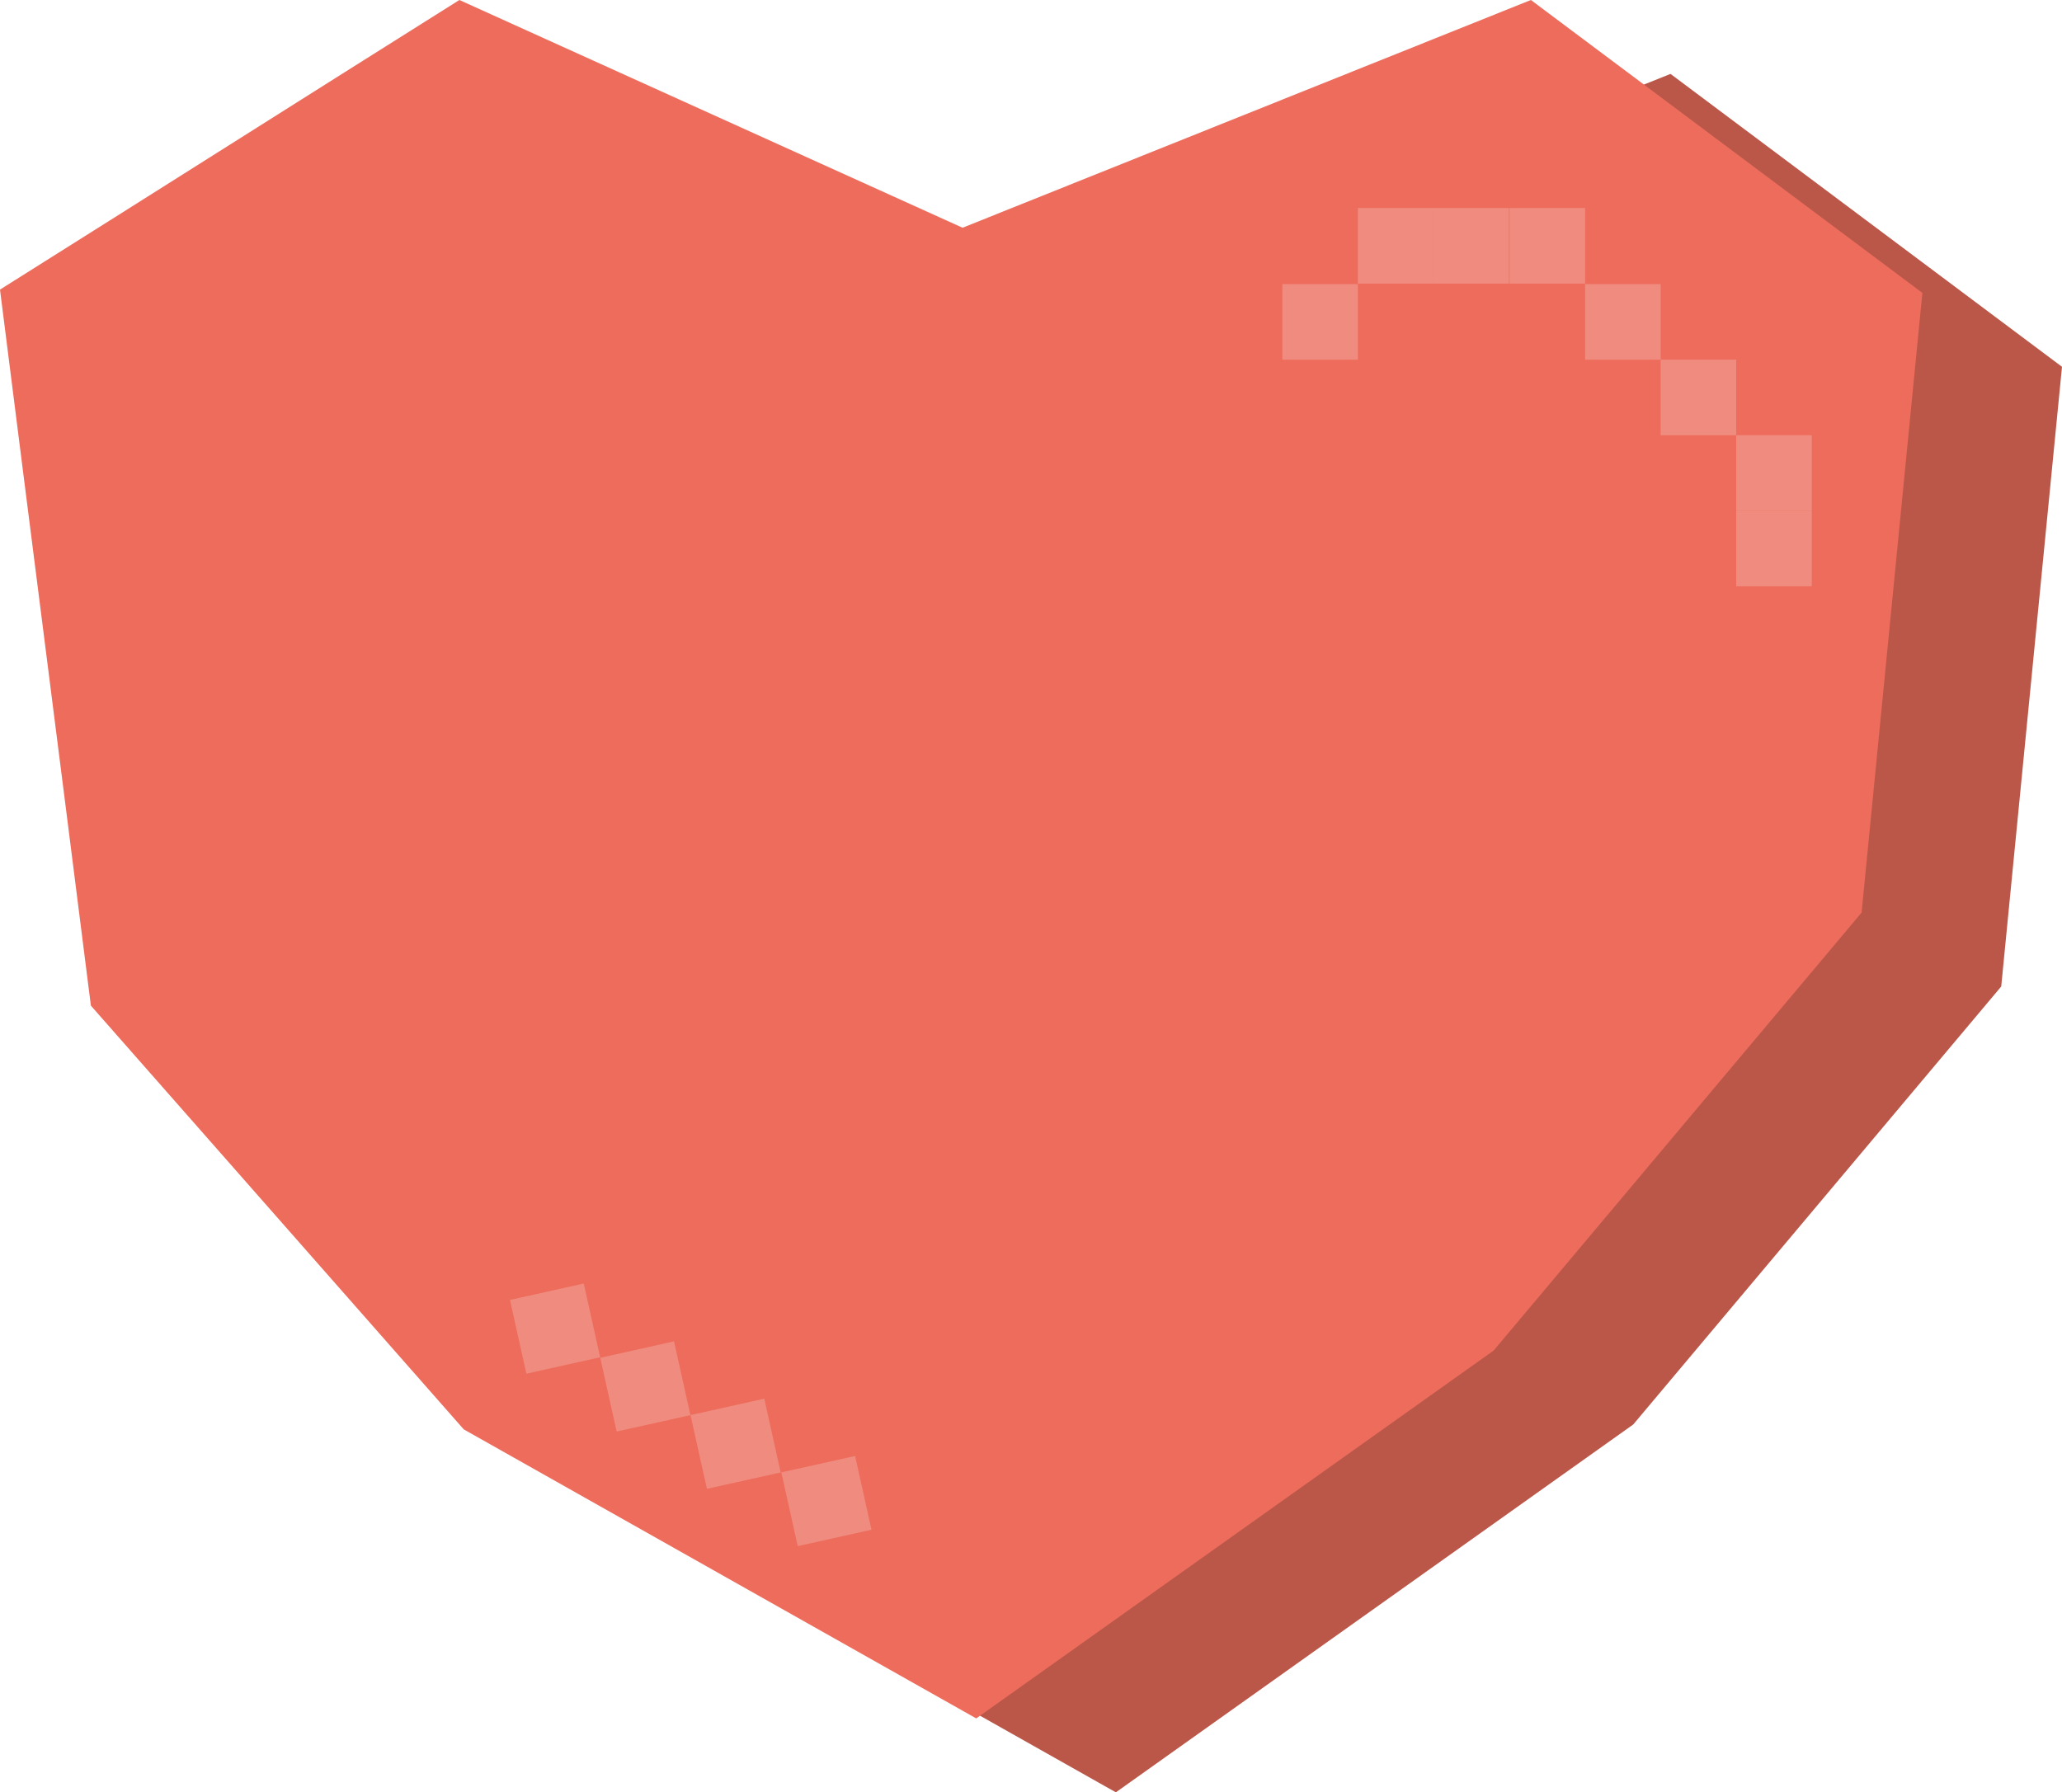 <?xml version="1.0" encoding="UTF-8"?>
<svg id="Calque_2" data-name="Calque 2" xmlns="http://www.w3.org/2000/svg" viewBox="0 0 37.66 32.74">
  <defs>
    <style>
      .cls-1 {
        fill: #bb5749;
      }

      .cls-2 {
        fill: #f08c7f;
      }

      .cls-3 {
        fill: #ed6c5c;
      }
    </style>
  </defs>
  <g id="Calque_1-2" data-name="Calque 1">
    <path id="devant" class="cls-1" d="M37.66,6.7c-.37,3.77-.74,7.55-1.11,11.32-2.24,2.67-4.48,5.33-6.72,8-3.15,2.24-6.3,4.48-9.45,6.72-3.12-1.76-6.24-3.52-9.36-5.28-2.27-2.58-4.54-5.16-6.81-7.74-.55-4.36-1.11-8.72-1.66-13.08,2.8-1.76,5.59-3.53,8.39-5.29l9.19,4.16L30.51,1.35c2.38,1.78,4.77,3.57,7.15,5.35Z"/>
    <path id="devant-2" data-name="devant" class="cls-3" d="M35.11,5.35c-.37,3.77-.74,7.55-1.11,11.32-2.24,2.67-4.48,5.33-6.72,8-3.15,2.24-6.3,4.48-9.45,6.72-3.12-1.76-6.24-3.52-9.36-5.28-2.27-2.58-4.54-5.16-6.81-7.74C1.11,14.01.55,9.65,0,5.29,2.8,3.53,5.59,1.76,8.39,0l9.19,4.16L27.96,0c2.38,1.78,4.77,3.57,7.15,5.35Z"/>
    <g>
      <rect id="lumière" class="cls-2" x="23.42" y="5.19" width="1.38" height="1.38"/>
      <rect id="lumière-2" data-name="lumière" class="cls-2" x="24.8" y="3.8" width="1.38" height="1.38"/>
      <rect id="lumière-3" data-name="lumière" class="cls-2" x="26.18" y="3.8" width="1.38" height="1.38"/>
      <rect id="lumière-4" data-name="lumière" class="cls-2" x="27.57" y="3.8" width="1.38" height="1.38"/>
      <rect id="lumière-5" data-name="lumière" class="cls-2" x="28.95" y="5.19" width="1.38" height="1.38"/>
      <rect id="lumière-6" data-name="lumière" class="cls-2" x="31.71" y="7.95" width="1.38" height="1.38"/>
      <rect id="lumière-7" data-name="lumière" class="cls-2" x="31.71" y="9.33" width="1.38" height="1.38"/>
      <rect id="lumière-8" data-name="lumière" class="cls-2" x="30.33" y="6.57" width="1.38" height="1.38"/>
    </g>
    <g>
      <rect id="lumière-9" data-name="lumière" class="cls-2" x="9.45" y="23.58" width="1.38" height="1.38" transform="translate(-5.03 2.78) rotate(-12.54)"/>
      <rect id="lumière-10" data-name="lumière" class="cls-2" x="11.1" y="24.63" width="1.38" height="1.38" transform="translate(-5.22 3.17) rotate(-12.54)"/>
      <rect id="lumière-11" data-name="lumière" class="cls-2" x="12.75" y="25.68" width="1.38" height="1.38" transform="translate(-5.41 3.55) rotate(-12.54)"/>
      <rect id="lumière-12" data-name="lumière" class="cls-2" x="14.4" y="26.73" width="1.38" height="1.38" transform="translate(-5.59 3.93) rotate(-12.54)"/>
    </g>
  </g>
</svg>